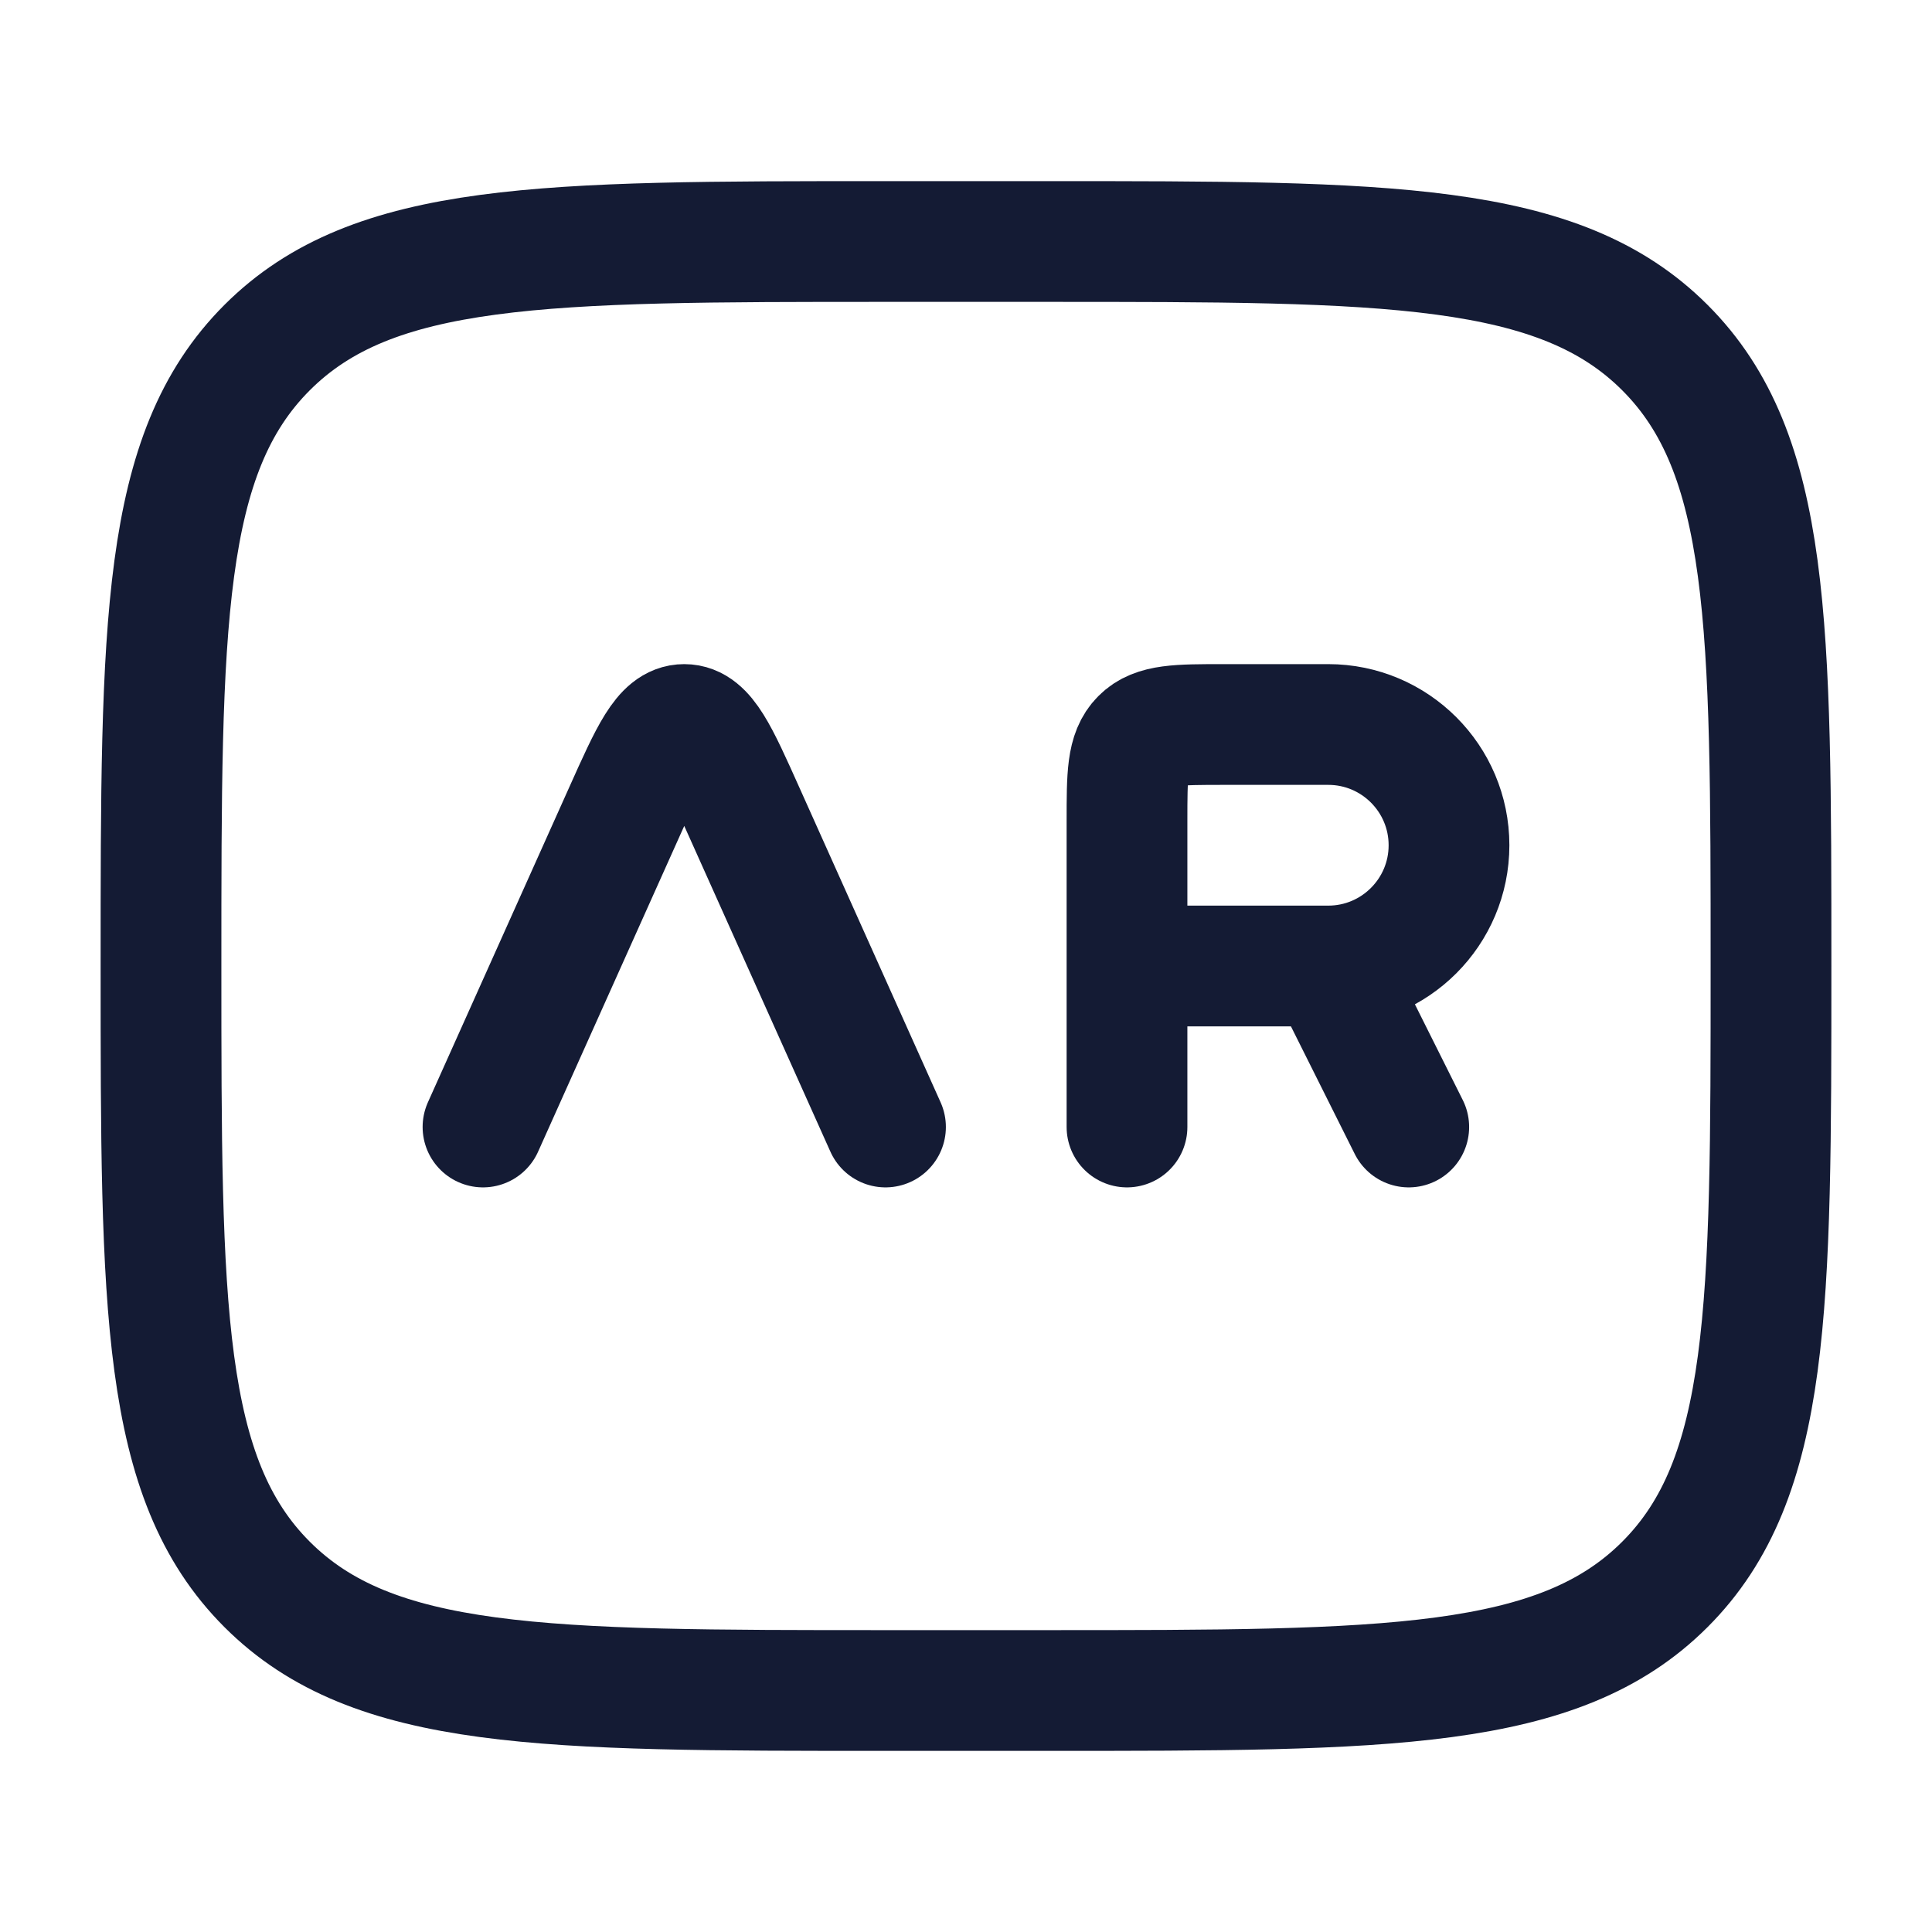 <svg width="24" height="24" viewBox="0 0 24 24" fill="none" xmlns="http://www.w3.org/2000/svg">
<path d="M13 3H11C6.757 3 4.636 3 3.318 4.318C2 5.636 2 7.757 2 12C2 16.243 2 18.364 3.318 19.682C4.636 21 6.757 21 11 21H13C17.243 21 19.364 21 20.682 19.682C22 18.364 22 16.243 22 12C22 7.757 22 5.636 20.682 4.318C19.364 3 17.243 3 13 3Z" stroke="#141B34" stroke-width="1.5" stroke-linecap="round"/>
<path d="M6 14L7.755 10.088C8.08 9.363 8.242 9 8.5 9C8.758 9 8.92 9.363 9.245 10.088L11 14M14 14V12M14 12V10.2C14 9.634 14 9.351 14.176 9.176C14.351 9 14.634 9 15.2 9H16.5C17.328 9 18 9.672 18 10.5C18 11.328 17.328 12 16.5 12M14 12H16.5M16.5 12L17.5 14" stroke="#141B34" stroke-width="1.5" stroke-linecap="round" stroke-linejoin="round"/>
</svg>
